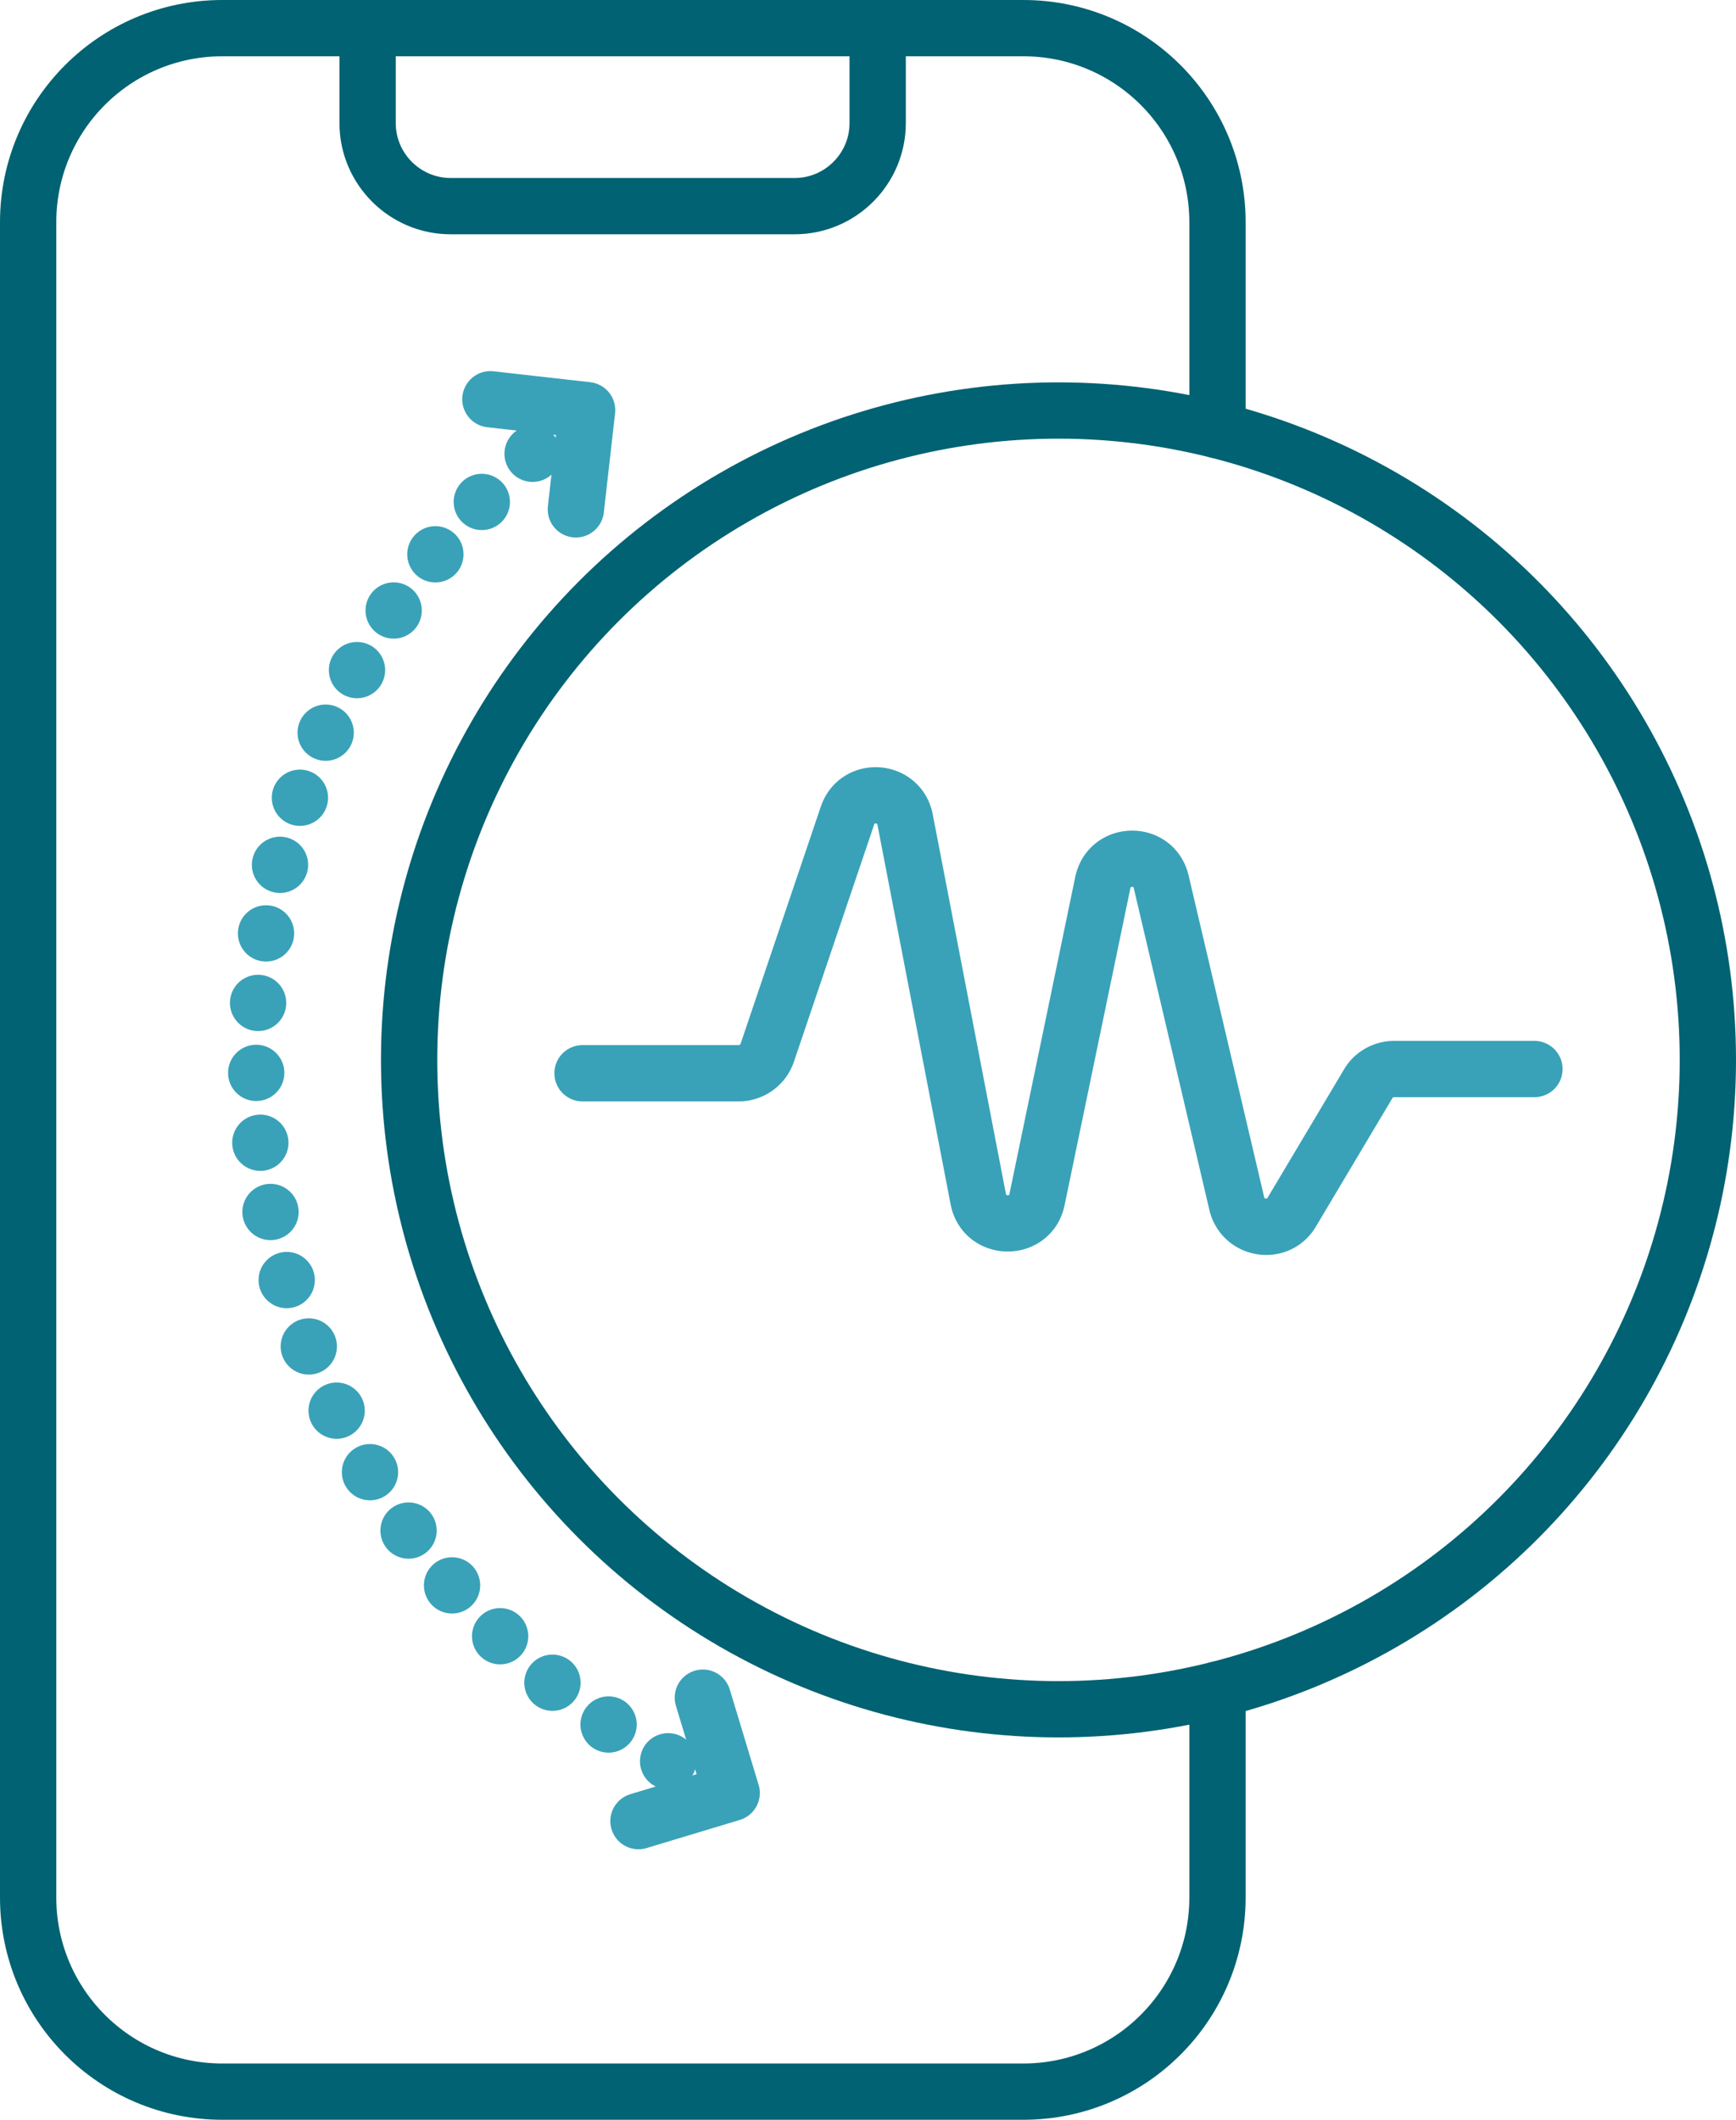 <svg version="1.1" id="Layer_1" xmlns="http://www.w3.org/2000/svg" x="0" y="0" viewBox="0 0 49.35 60.26" xml:space="preserve"><style>.st0,.st3{fill:none;stroke-width:1.6;stroke-linecap:round;stroke-linejoin:round;stroke-miterlimit:10;stroke:#006272}.st3{stroke:#39a2b8}</style><circle class="st0" cx="30.09" cy="30.13" r="18.46"/><path d="M15.14 12.9c-4.81 4.18-7.86 10.35-7.86 17.23 0 8.94 5.14 16.67 12.62 20.42" fill="none" stroke="#39a2b8" stroke-width="1.6" stroke-linecap="round" stroke-linejoin="round" stroke-dasharray="0,1.99"/><path class="st3" d="M43.62 30.39h-3.99c-.3 0-.58.16-.73.41l-2.18 3.66c-.39.66-1.38.5-1.56-.24l-2.15-9.15c-.21-.89-1.47-.87-1.66.02l-1.87 9.01c-.19.91-1.49.9-1.67-.01L25.73 23.3c-.17-.86-1.36-.94-1.64-.11l-2.28 6.74a.86.86 0 01-.8.58h-4.45"/><path class="st0" d="M24.95.8v2.7c0 1.3-1.06 2.36-2.36 2.36h-9.78c-1.3 0-2.36-1.06-2.36-2.36V.8"/><path class="st0" d="M34.61 48.03v5.91c0 3.05-2.47 5.52-5.52 5.52H6.32C3.27 59.46.8 56.99.8 53.94V6.32C.8 3.27 3.27.8 6.32.8h22.77c3.05 0 5.52 2.47 5.52 5.52v5.91"/><path class="st3" d="M13.94 11.35l2.75.31-.32 2.82m1.78 37.29l2.65-.8-.82-2.71"/></svg>